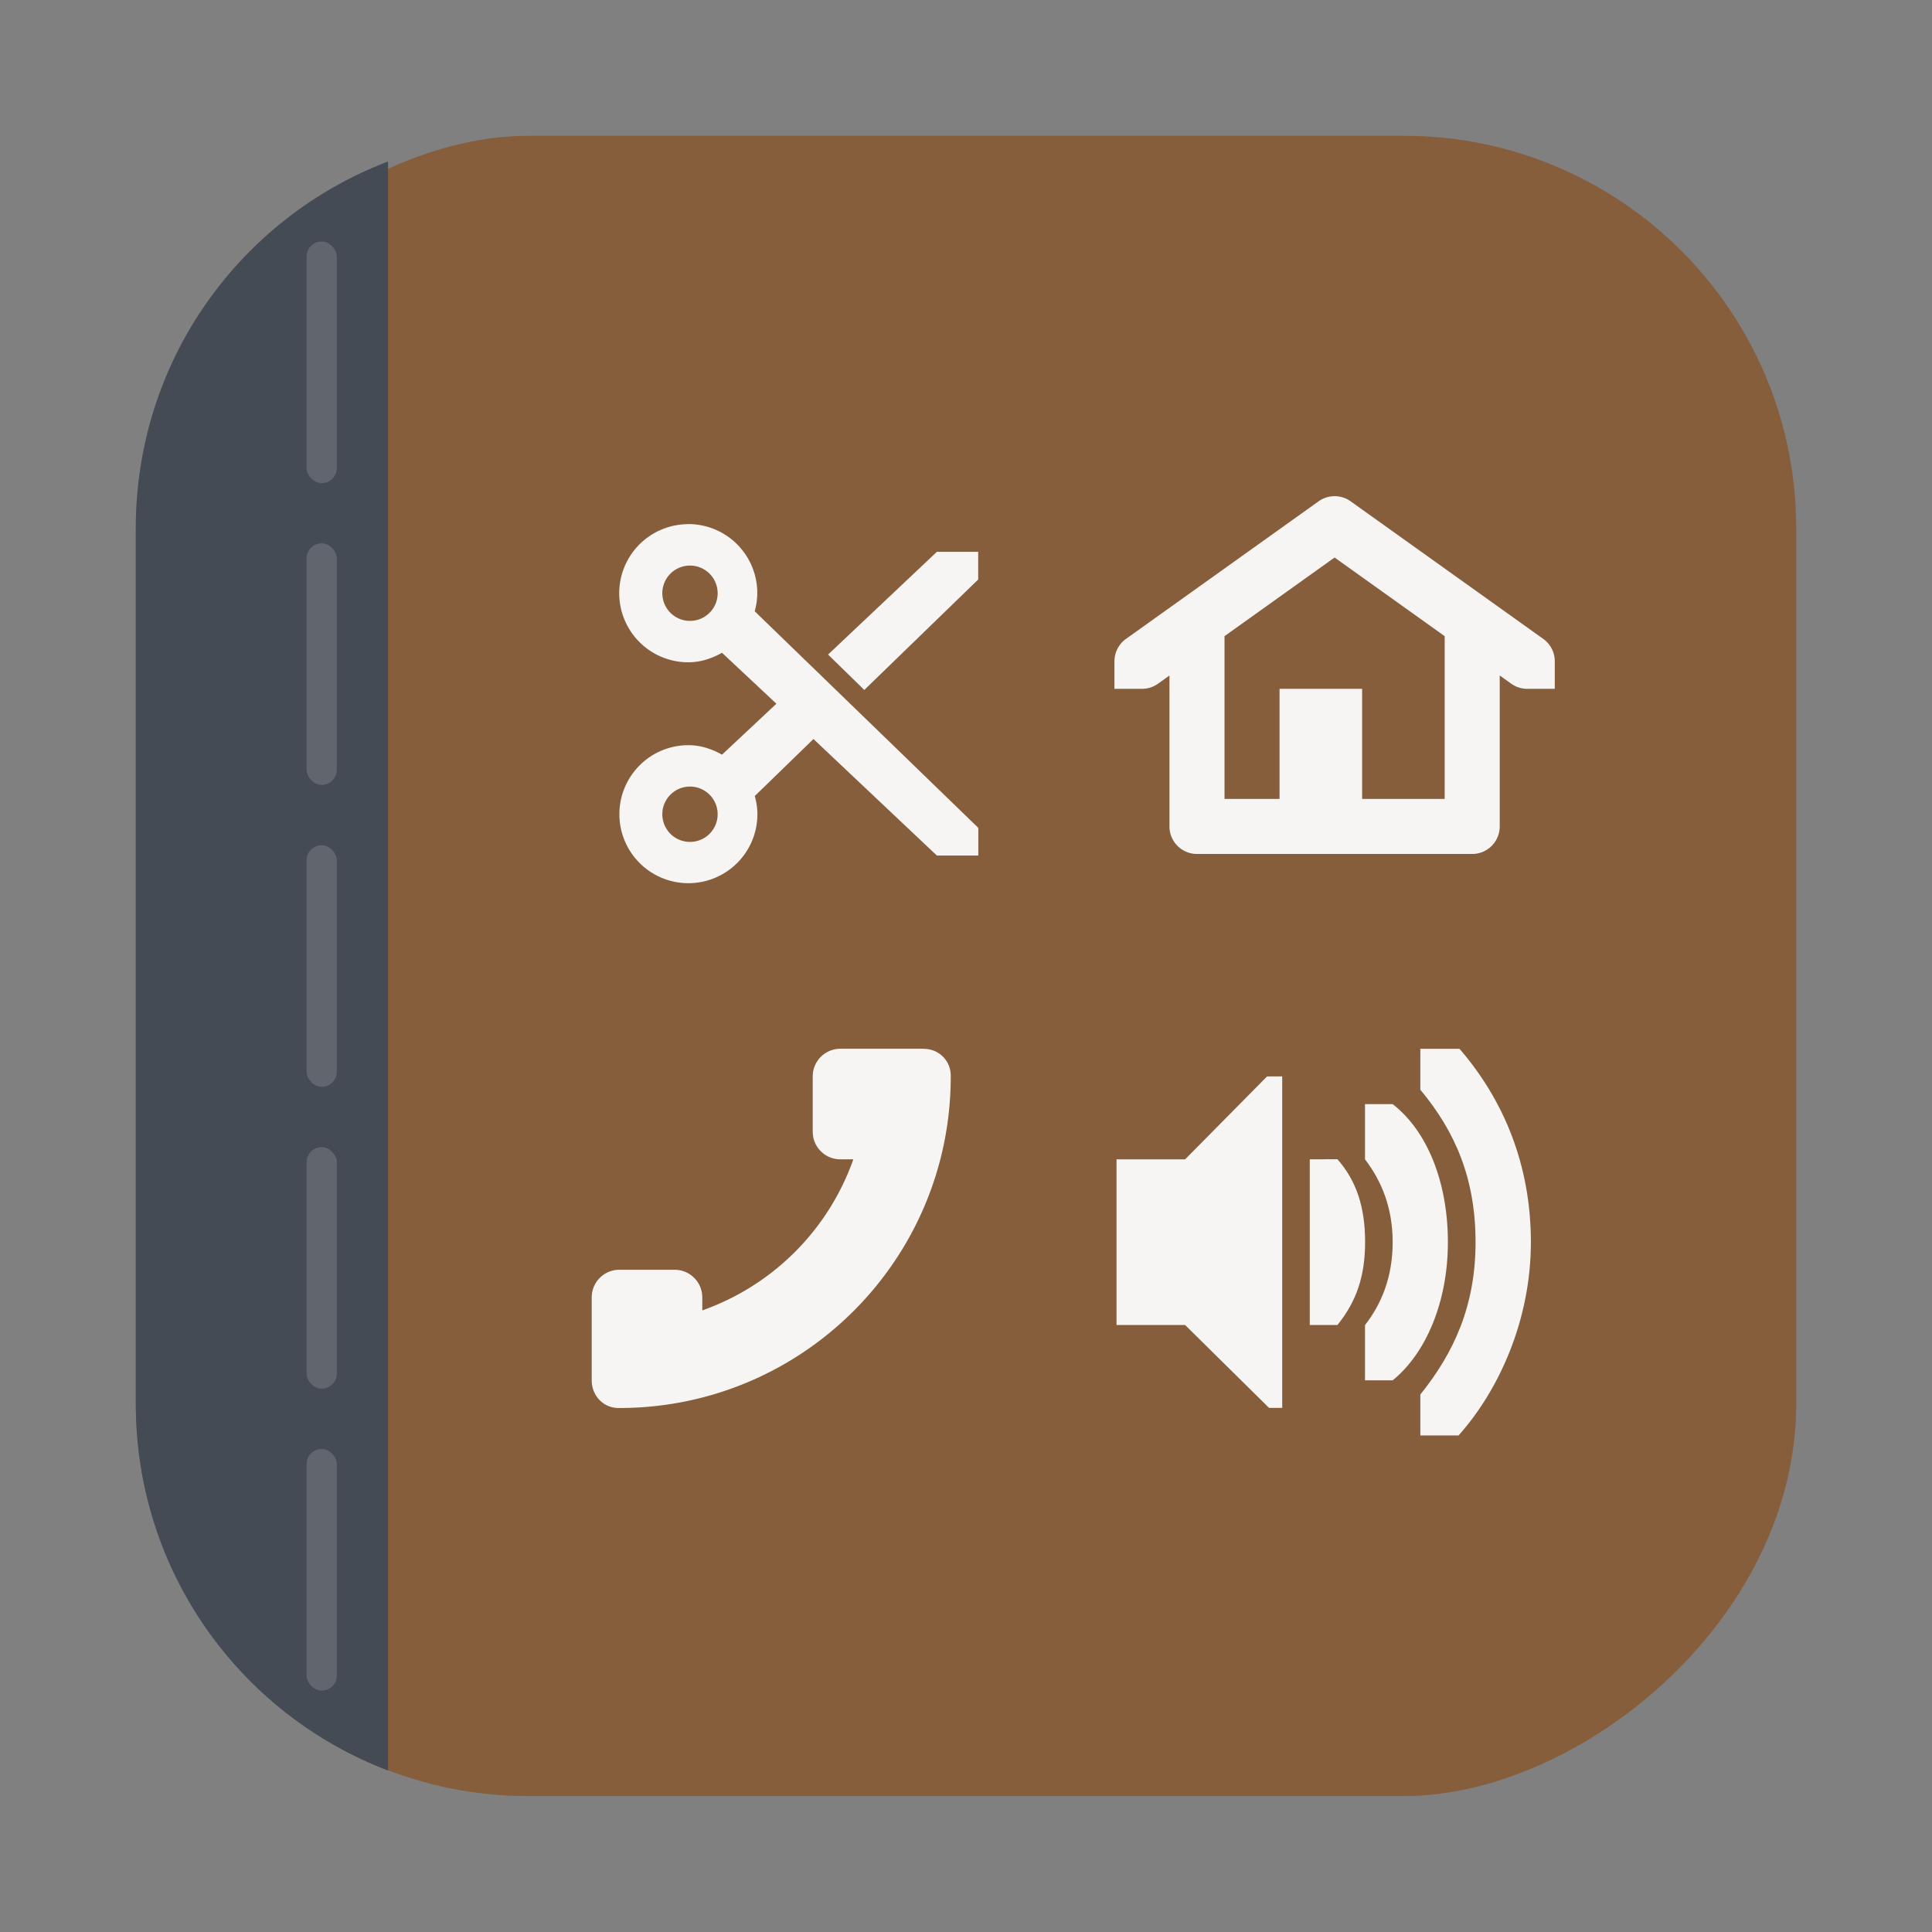 <?xml version="1.0" encoding="UTF-8" standalone="no"?>
<svg
   width="64"
   height="64"
   version="1.1"
   viewBox="0 0 16.933 16.933"
   id="svg9"
   sodipodi:docname="icon-preview-app.svg"
   inkscape:version="1.3 (0e150ed6c4, 2023-07-21)"
   xmlns:inkscape="http://www.inkscape.org/namespaces/inkscape"
   xmlns:sodipodi="http://sodipodi.sourceforge.net/DTD/sodipodi-0.dtd"
   xmlns="http://www.w3.org/2000/svg"
   xmlns:svg="http://www.w3.org/2000/svg"
   xmlns:rdf="http://www.w3.org/1999/02/22-rdf-syntax-ns#"
   xmlns:cc="http://creativecommons.org/ns#"
   xmlns:dc="http://purl.org/dc/elements/1.1/">
  <rect x="0" y="0" width="16.933" height="16.933" fill="#808080" stroke="none"/>
  <defs
     id="defs9">
    <linearGradient
       id="linearGradient1448"
       x1="3.969"
       x2="3.969"
       y1="16.378"
       y2="0.541"
       gradientTransform="matrix(0.917,0,0,0.917,0.705,-16.228)"
       gradientUnits="userSpaceOnUse">
      <stop
         stop-color="#43474b"
         offset="0"
         id="stop3" />
      <stop
         stop-color="#6c7277"
         offset="1"
         id="stop4" />
    </linearGradient>
    <linearGradient
       id="linearGradient1242"
       x1="-9"
       x2="45"
       y1="50"
       y2="50"
       gradientTransform="matrix(0,0.301,-0.301,0,17.169,3.055)"
       gradientUnits="userSpaceOnUse">
      <stop
         stop-color="#a1aab3"
         offset="0"
         id="stop1" />
      <stop
         stop-color="#818990"
         offset="1"
         id="stop2" />
    </linearGradient>
  </defs>
  <sodipodi:namedview
     id="namedview9"
     pagecolor="#ffffff"
     bordercolor="#000000"
     borderopacity="0.25"
     inkscape:showpageshadow="2"
     inkscape:pageopacity="0.0"
     inkscape:pagecheckerboard="0"
     inkscape:deskcolor="#d1d1d1"
     inkscape:zoom="2.8671875"
     inkscape:cx="33.482289"
     inkscape:cy="66.26703"
     inkscape:window-width="1920"
     inkscape:window-height="941"
     inkscape:window-x="0"
     inkscape:window-y="34"
     inkscape:window-maximized="1"
     inkscape:current-layer="svg9" />
  <rect
     x="1.19"
     y="-15.743"
     width="14.552"
     height="14.552"
     ry="3.44"
     stroke-opacity="0.953"
     stroke-width="0.083"
     id="rect6-3"
     transform="rotate(90)"
     style="fill:#865e3c;fill-opacity:1" />
  <path
     d="M 3.402,1.415 C 2.106,1.908 1.19,3.158 1.19,4.63 v 7.673 c 0,1.472 0.916,2.722 2.211,3.215 V 1.415 Z"
     id="path6"
     style="fill:#454b55;fill-opacity:1" />
  <g
     transform="matrix(.915 0 0 .915 1.312 1.204)"
     fill="#f6f5f4"
     id="g5">
    <g
       stroke-width=".132"
       id="g3">
      <path
         d="m12.171 8.73v0.392c0.335 0.402 0.529 0.852 0.529 1.46 0 0.609-0.206 1.058-0.529 1.46v0.392h0.366c0.388-0.434 0.693-1.107 0.693-1.852 0-0.745-0.265-1.368-0.684-1.852zm-1.468 0.265-0.785 0.794h-0.657v1.587h0.657l0.804 0.794 0.126-2.64e-4v-3.175zm0.938 0.265v0.529c0.16 0.209 0.265 0.465 0.265 0.794s-0.104 0.587-0.265 0.794v0.529h0.265c0.324-0.263 0.529-0.76 0.529-1.323 0-0.573-0.196-1.064-0.529-1.323zm-0.529 0.529v1.587h0.265c0.178-0.221 0.265-0.461 0.265-0.794 0-0.333-0.082-0.586-0.265-0.794z"
         color="#bebebe"
         overflow="visible"
         id="path1" />
      <path
         d="m7.417 8.731a0.255 0.255 0 0 1 0.256 0.256v0.017c-0.004 1.75-1.424 3.167-3.175 3.167h-0.008c-0.144 0-0.256-0.118-0.256-0.265v-0.794c0-0.147 0.118-0.265 0.265-0.265h0.529c0.147 0 0.265 0.118 0.265 0.265v0.124a2.373 2.373 0 0 0 1.447-1.447h-0.124c-0.147 0-0.265-0.118-0.265-0.265v-0.529c0-0.147 0.118-0.265 0.265-0.265h0.802z"
         id="path2" />
      <path
         d="m5.159 3.705a0.661 0.661 0 0 0 0 1.323c0.118 0 0.226-0.037 0.323-0.091l0.521 0.488-0.521 0.488c-0.096-0.054-0.204-0.091-0.322-0.091a0.661 0.661 0 1 0 0.661 0.661c0-0.061-0.01-0.118-0.025-0.174l0.562-0.546 1.182 1.116h0.397v-0.265l-2.142-2.075a0.651 0.651 0 0 0 0.025-0.174 0.661 0.661 0 0 0-0.661-0.661zm0 0.397a0.265 0.265 0 1 1 0 0.529 0.265 0.265 0 0 1 0-0.529zm2.381-0.132-1.042 0.984 0.347 0.339 1.091-1.058v-0.265zm-2.381 2.249a0.265 0.265 0 1 1 0 0.529 0.265 0.265 0 0 1 0-0.529z"
         color="#000000"
         overflow="visible"
         solid-color="#000000"
         style="isolation:auto;mix-blend-mode:normal"
         id="path3" />
    </g>
    <g
       transform="scale(.132)"
       id="g4">
      <path
         d="m86.02 26.038a1.997 1.997 0 0 0-1.196 0.37l-13.98 9.986a1.998 1.998 0 0 0-0.835 1.626h-2e-3v1.997h1.947a1.998 1.998 0 0 0 0.025 0h0.025a1.998 1.998 0 0 0 1.162-0.37l0.834-0.597v10.953a1.997 1.997 0 0 0 1.998 1.997h19.971a1.997 1.997 0 0 0 1.997-1.997v-10.955l0.838 0.599a1.998 1.998 0 0 0 1.16 0.37h1.997v-1.97a1.998 1.998 0 0 0-0.836-1.653l-13.98-9.986a1.997 1.997 0 0 0-1.123-0.37zm-0.038 4.45 7.989 5.707v11.81h-5.991v-7.988h-5.992v7.989h-3.994v-11.81z"
         color="#000000"
         font-family="sans-serif"
         font-weight="400"
         overflow="visible"
         solid-color="#000000"
         style="font-feature-settings:normal;font-variant-alternates:normal;font-variant-caps:normal;font-variant-ligatures:normal;font-variant-numeric:normal;font-variant-position:normal;isolation:auto;mix-blend-mode:normal;shape-padding:0;text-decoration-color:#000000;text-decoration-line:none;text-decoration-style:solid;text-indent:0;text-orientation:mixed;text-transform:none;white-space:normal"
         id="path4" />
    </g>
  </g>
  <g
     fill="#ffffff"
     stroke-width="0.09"
     id="g9"
     transform="translate(-0.488)">
    <rect
       x="3.175"
       y="2.117"
       width="0.265"
       height="2.117"
       rx="0.132"
       ry="0.132"
       opacity="0.15"
       id="rect5" />
    <rect
       x="3.175"
       y="4.762"
       width="0.265"
       height="2.117"
       rx="0.132"
       ry="0.132"
       opacity="0.15"
       id="rect6" />
    <rect
       x="3.175"
       y="7.408"
       width="0.265"
       height="2.117"
       rx="0.132"
       ry="0.132"
       opacity="0.15"
       id="rect7" />
    <rect
       x="3.175"
       y="10.054"
       width="0.265"
       height="2.117"
       rx="0.132"
       ry="0.132"
       opacity="0.15"
       id="rect8" />
    <rect
       x="3.175"
       y="12.7"
       width="0.265"
       height="2.117"
       rx="0.132"
       ry="0.132"
       opacity="0.15"
       id="rect9" />
  </g>
</svg>
